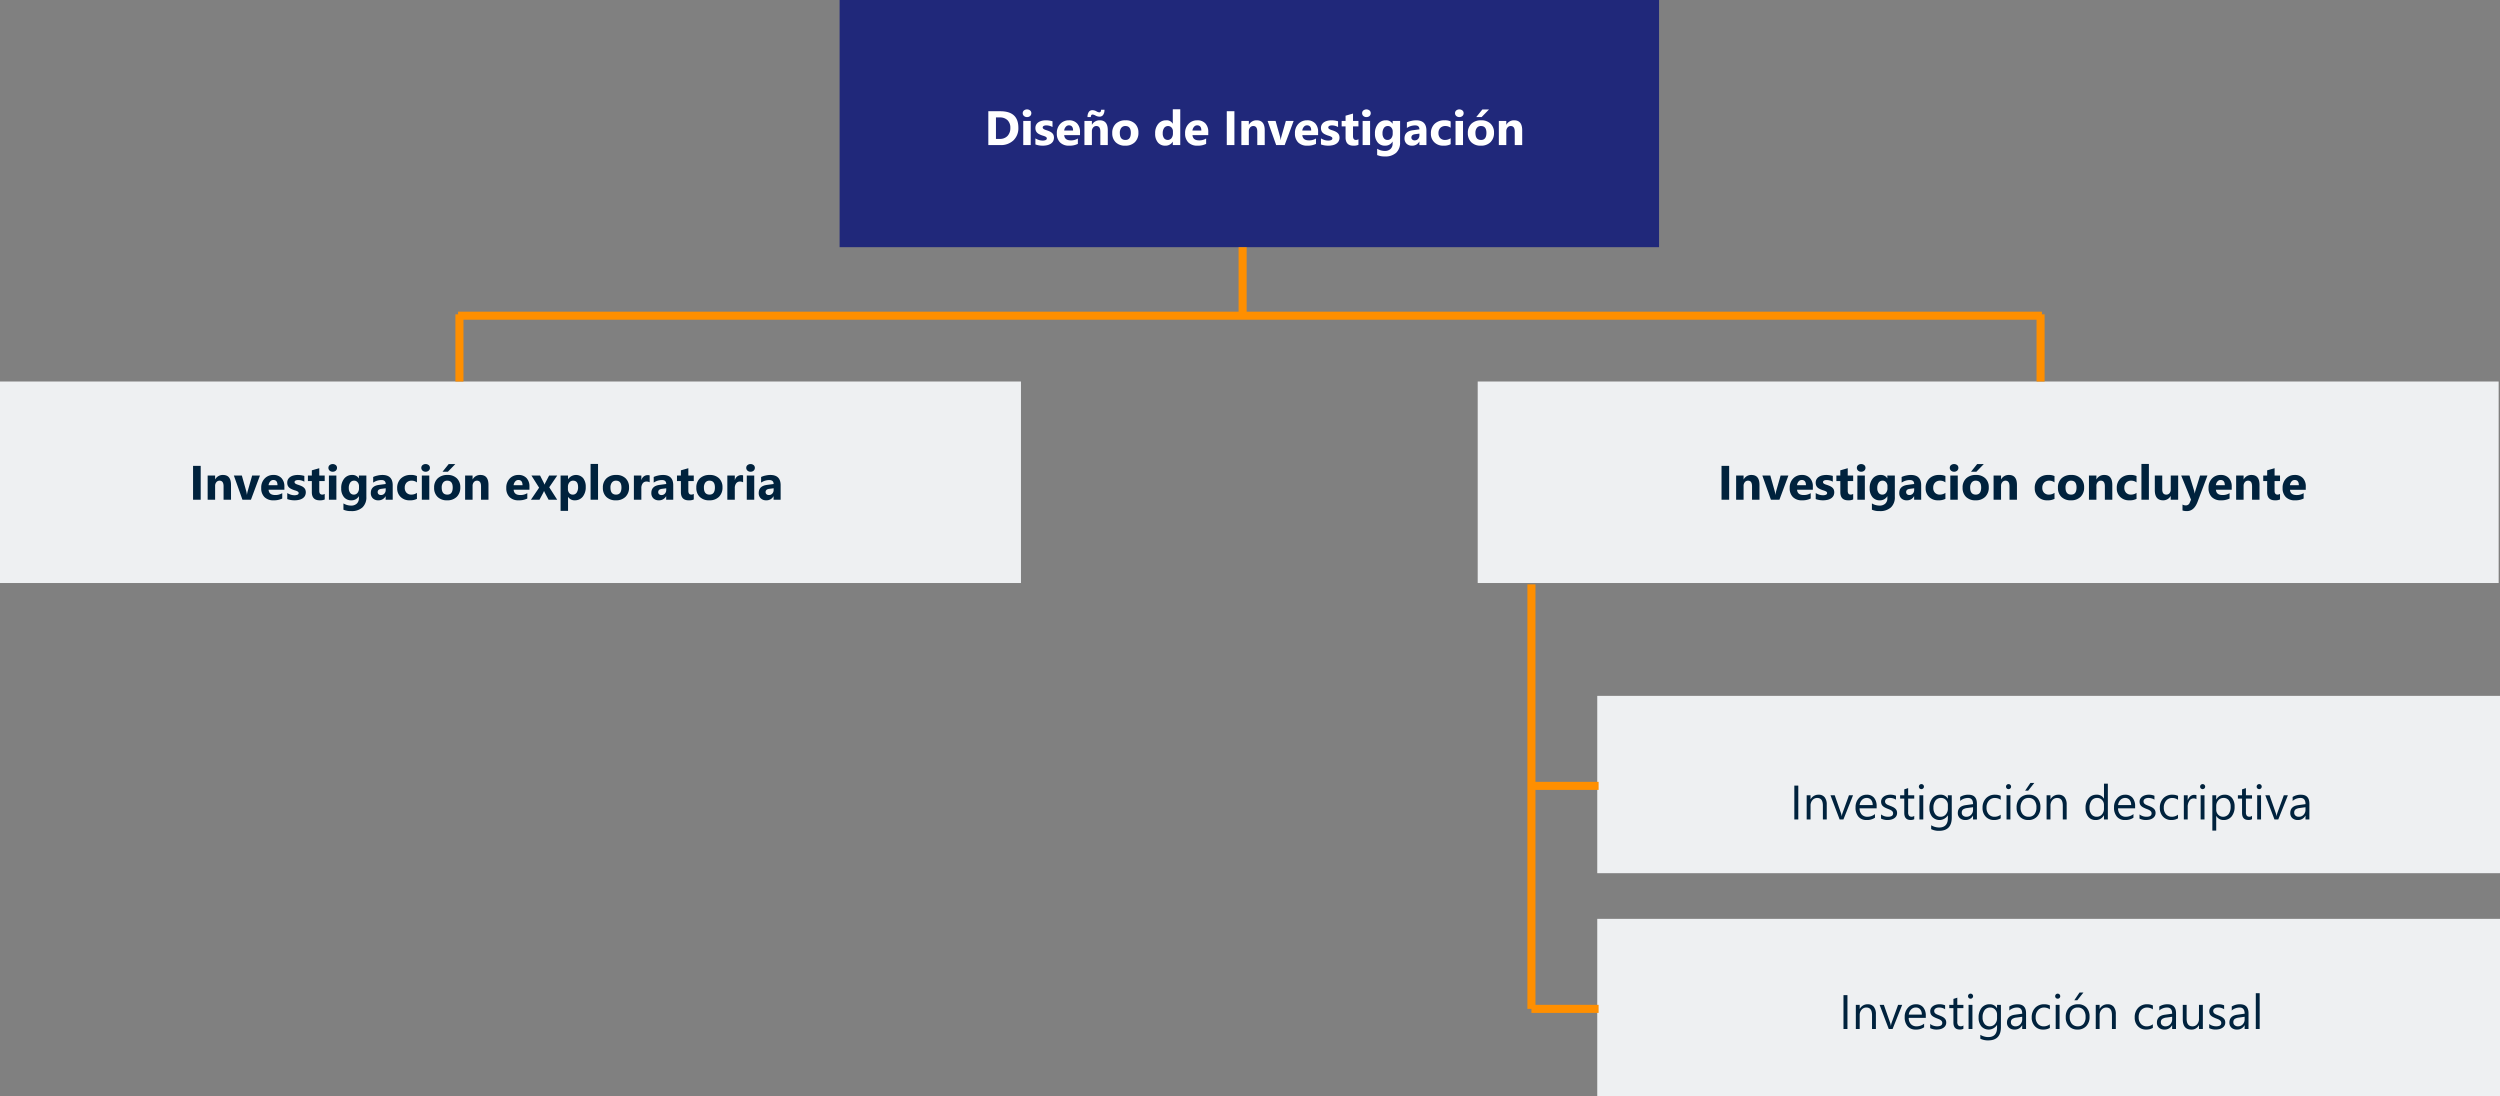 <svg xmlns="http://www.w3.org/2000/svg" width="930.5" height="408" viewBox="0 0 930.5 408">
  <rect x="0" y="0" width="930.5" height="408" fill="#808080" stroke="none"/>
  <g id="Grupo_20988" data-name="Grupo 20988" transform="translate(-262 -6251)">
    <g id="Grupo_12823" data-name="Grupo 12823" transform="translate(-35 -17)">
      <rect id="Rectángulo_3055" data-name="Rectángulo 3055" width="380" height="75" transform="translate(297 6410)" fill="#eef0f2"/>
    </g>
    <g id="Grupo_12822" data-name="Grupo 12822" transform="translate(41 14)">
      <rect id="Rectángulo_3043" data-name="Rectángulo 3043" width="305" height="92" transform="translate(533.5 6237)" fill="#20287a"/>
      <path id="Trazado_49017" data-name="Trazado 49017" d="M32.355,19V6.4H36.82q6.715,0,6.715,6.144a6.212,6.212,0,0,1-1.833,4.7A6.757,6.757,0,0,1,36.82,19ZM35.194,8.708V16.7H36.6a3.8,3.8,0,0,0,2.9-1.107,4.2,4.2,0,0,0,1.05-3.015A3.812,3.812,0,0,0,39.5,9.741a3.971,3.971,0,0,0-2.922-1.033ZM46.76,8.576a1.622,1.622,0,0,1-1.151-.417,1.345,1.345,0,0,1-.448-1.024,1.3,1.3,0,0,1,.448-1.02,1.88,1.88,0,0,1,2.307,0,1.3,1.3,0,0,1,.444,1.02,1.34,1.34,0,0,1-.444,1.037A1.65,1.65,0,0,1,46.76,8.576ZM48.131,19H45.354V10h2.777Zm1.749-.237v-2.25a5.913,5.913,0,0,0,1.367.615,4.531,4.531,0,0,0,1.288.2,2.762,2.762,0,0,0,1.165-.2.653.653,0,0,0,.426-.615.569.569,0,0,0-.193-.439,1.8,1.8,0,0,0-.5-.308,5.635,5.635,0,0,0-.664-.237q-.36-.105-.694-.237a6.653,6.653,0,0,1-.945-.435,2.731,2.731,0,0,1-.686-.541,2.125,2.125,0,0,1-.422-.712,2.841,2.841,0,0,1-.145-.958,2.466,2.466,0,0,1,.33-1.3,2.692,2.692,0,0,1,.879-.892,4.016,4.016,0,0,1,1.257-.51,6.553,6.553,0,0,1,1.472-.163,8.168,8.168,0,0,1,1.213.092,9.053,9.053,0,0,1,1.213.268v2.145a4.383,4.383,0,0,0-1.129-.461,4.764,4.764,0,0,0-1.182-.154,2.619,2.619,0,0,0-.514.048,1.693,1.693,0,0,0-.426.141.783.783,0,0,0-.29.237.546.546,0,0,0-.105.33.609.609,0,0,0,.158.422,1.374,1.374,0,0,0,.413.3,4.078,4.078,0,0,0,.567.229q.312.1.62.207a8.056,8.056,0,0,1,1,.422,3.2,3.2,0,0,1,.769.536,2.105,2.105,0,0,1,.492.721,2.884,2.884,0,0,1-.176,2.351,2.78,2.78,0,0,1-.923.923,4.185,4.185,0,0,1-1.327.519,7.357,7.357,0,0,1-1.56.163A8.042,8.042,0,0,1,49.88,18.763Zm16.594-3.472H60.6q.141,1.96,2.47,1.96a4.822,4.822,0,0,0,2.61-.7v2a6.858,6.858,0,0,1-3.243.668,4.565,4.565,0,0,1-3.384-1.208,4.566,4.566,0,0,1-1.2-3.371,4.816,4.816,0,0,1,1.3-3.551,4.334,4.334,0,0,1,3.2-1.31A3.933,3.933,0,0,1,65.4,10.949a4.5,4.5,0,0,1,1.077,3.173ZM63.9,13.586q0-1.934-1.564-1.934a1.494,1.494,0,0,0-1.156.554,2.513,2.513,0,0,0-.593,1.38ZM76.819,19H74.05V14q0-2.092-1.494-2.092a1.483,1.483,0,0,0-1.187.554,2.109,2.109,0,0,0-.466,1.406V19H68.126V10H70.9v1.424h.035A3.183,3.183,0,0,1,73.831,9.78q2.988,0,2.988,3.709ZM75.588,5.843a3.2,3.2,0,0,1-.488,1.9,1.558,1.558,0,0,1-1.332.672,3.144,3.144,0,0,1-1.477-.378,2.959,2.959,0,0,0-1.081-.413q-.7,0-.7.949H69.269a3.225,3.225,0,0,1,.483-1.9A1.568,1.568,0,0,1,71.106,6a3.008,3.008,0,0,1,1.477.431,2.476,2.476,0,0,0,1.055.387q.686,0,.686-.976ZM83.305,19.22a4.838,4.838,0,0,1-3.538-1.261,4.573,4.573,0,0,1-1.288-3.423,4.573,4.573,0,0,1,1.336-3.494A5.048,5.048,0,0,1,83.428,9.78a4.78,4.78,0,0,1,3.516,1.261,4.483,4.483,0,0,1,1.274,3.335A4.759,4.759,0,0,1,86.9,17.919,4.892,4.892,0,0,1,83.305,19.22Zm.07-7.312a1.852,1.852,0,0,0-1.529.677A2.984,2.984,0,0,0,81.3,14.5q0,2.593,2.092,2.593,2,0,2-2.663Q85.388,11.907,83.375,11.907ZM103.792,19h-2.777V17.761h-.035a3.114,3.114,0,0,1-2.786,1.459,3.412,3.412,0,0,1-2.716-1.191A4.93,4.93,0,0,1,94.45,14.7a5.366,5.366,0,0,1,1.134-3.577A3.7,3.7,0,0,1,98.554,9.78a2.527,2.527,0,0,1,2.426,1.248h.035V5.676h2.777Zm-2.725-4.377v-.677a2.13,2.13,0,0,0-.51-1.459,1.8,1.8,0,0,0-2.769.145,3.367,3.367,0,0,0-.519,1.991,2.914,2.914,0,0,0,.5,1.828,1.779,1.779,0,0,0,2.764-.035A2.821,2.821,0,0,0,101.068,14.623Zm13.148.668h-5.871q.141,1.96,2.47,1.96a4.822,4.822,0,0,0,2.61-.7v2a6.858,6.858,0,0,1-3.243.668,4.565,4.565,0,0,1-3.384-1.208,4.566,4.566,0,0,1-1.2-3.371,4.816,4.816,0,0,1,1.3-3.551,4.334,4.334,0,0,1,3.2-1.31,3.933,3.933,0,0,1,3.045,1.169,4.5,4.5,0,0,1,1.077,3.173Zm-2.575-1.705q0-1.934-1.564-1.934a1.494,1.494,0,0,0-1.156.554,2.513,2.513,0,0,0-.593,1.38ZM123.946,19h-2.839V6.4h2.839Zm11.285,0h-2.769V14q0-2.092-1.494-2.092a1.483,1.483,0,0,0-1.187.554,2.109,2.109,0,0,0-.466,1.406V19h-2.777V10h2.777v1.424h.035a3.183,3.183,0,0,1,2.892-1.644q2.988,0,2.988,3.709ZM146,10l-3.349,9h-3.164l-3.19-9h2.971l1.564,5.546a8.1,8.1,0,0,1,.308,1.6h.035A9.078,9.078,0,0,1,141.5,15.6l1.6-5.6Zm9.1,5.291h-5.871q.141,1.96,2.47,1.96a4.822,4.822,0,0,0,2.61-.7v2a6.858,6.858,0,0,1-3.243.668,4.565,4.565,0,0,1-3.384-1.208,4.566,4.566,0,0,1-1.2-3.371,4.816,4.816,0,0,1,1.3-3.551,4.334,4.334,0,0,1,3.2-1.31,3.933,3.933,0,0,1,3.045,1.169,4.5,4.5,0,0,1,1.077,3.173Zm-2.575-1.705q0-1.934-1.564-1.934a1.494,1.494,0,0,0-1.156.554,2.513,2.513,0,0,0-.593,1.38Zm3.639,5.177v-2.25a5.913,5.913,0,0,0,1.367.615,4.531,4.531,0,0,0,1.288.2,2.762,2.762,0,0,0,1.165-.2.653.653,0,0,0,.426-.615.569.569,0,0,0-.193-.439,1.8,1.8,0,0,0-.5-.308,5.635,5.635,0,0,0-.664-.237q-.36-.105-.694-.237a6.653,6.653,0,0,1-.945-.435,2.731,2.731,0,0,1-.686-.541,2.125,2.125,0,0,1-.422-.712,2.841,2.841,0,0,1-.145-.958,2.466,2.466,0,0,1,.33-1.3,2.692,2.692,0,0,1,.879-.892,4.016,4.016,0,0,1,1.257-.51A6.553,6.553,0,0,1,160.1,9.78a8.168,8.168,0,0,1,1.213.092,9.053,9.053,0,0,1,1.213.268v2.145a4.383,4.383,0,0,0-1.129-.461,4.764,4.764,0,0,0-1.182-.154,2.619,2.619,0,0,0-.514.048,1.693,1.693,0,0,0-.426.141.783.783,0,0,0-.29.237.546.546,0,0,0-.105.33.609.609,0,0,0,.158.422,1.374,1.374,0,0,0,.413.3,4.078,4.078,0,0,0,.567.229q.312.1.62.207a8.056,8.056,0,0,1,1,.422,3.2,3.2,0,0,1,.769.536,2.105,2.105,0,0,1,.492.721,2.884,2.884,0,0,1-.176,2.351,2.78,2.78,0,0,1-.923.923,4.185,4.185,0,0,1-1.327.519,7.357,7.357,0,0,1-1.56.163A8.042,8.042,0,0,1,156.158,18.763Zm13.948.132a4.105,4.105,0,0,1-1.854.325q-2.936,0-2.936-3.05V12.048h-1.459V10h1.459V8.058l2.769-.791V10h2.021v2.048h-2.021v3.639q0,1.406,1.116,1.406a1.882,1.882,0,0,0,.905-.255Zm2.971-10.318a1.622,1.622,0,0,1-1.151-.417,1.345,1.345,0,0,1-.448-1.024,1.3,1.3,0,0,1,.448-1.02,1.88,1.88,0,0,1,2.307,0,1.3,1.3,0,0,1,.444,1.02,1.34,1.34,0,0,1-.444,1.037A1.65,1.65,0,0,1,173.077,8.576ZM174.448,19H171.67V10h2.777Zm11.162-1.028a5.092,5.092,0,0,1-1.45,3.88,5.877,5.877,0,0,1-4.2,1.375,6.659,6.659,0,0,1-2.883-.519V20.371a5.521,5.521,0,0,0,2.8.809,3.02,3.02,0,0,0,2.18-.743,2.665,2.665,0,0,0,.773-2.017v-.712H182.8a3.1,3.1,0,0,1-2.8,1.512,3.372,3.372,0,0,1-2.733-1.213,4.919,4.919,0,0,1-1.011-3.252,5.478,5.478,0,0,1,1.125-3.63,3.673,3.673,0,0,1,2.962-1.345,2.733,2.733,0,0,1,2.461,1.266h.035V10h2.777Zm-2.742-3.3v-.712a2.188,2.188,0,0,0-.505-1.455,1.635,1.635,0,0,0-1.314-.6,1.7,1.7,0,0,0-1.45.721,3.389,3.389,0,0,0-.527,2.03,2.86,2.86,0,0,0,.5,1.78,1.633,1.633,0,0,0,1.371.655,1.7,1.7,0,0,0,1.393-.664A2.721,2.721,0,0,0,182.868,14.676ZM195.418,19h-2.628V17.708h-.035a2.933,2.933,0,0,1-2.681,1.512,2.8,2.8,0,0,1-2.061-.743,2.661,2.661,0,0,1-.751-1.982q0-2.619,3.1-3.023l2.443-.325q0-1.477-1.6-1.477a5.46,5.46,0,0,0-3.059.958V10.536a6.881,6.881,0,0,1,1.586-.527,8.339,8.339,0,0,1,1.833-.229q3.85,0,3.85,3.841Zm-2.61-3.656v-.606l-1.635.211q-1.354.176-1.354,1.222a1.01,1.01,0,0,0,.33.778,1.266,1.266,0,0,0,.892.3,1.644,1.644,0,0,0,1.274-.541A1.952,1.952,0,0,0,192.808,15.344Zm11.628,3.331a5.492,5.492,0,0,1-2.716.545,4.593,4.593,0,0,1-3.357-1.257,4.341,4.341,0,0,1-1.283-3.243,4.782,4.782,0,0,1,1.375-3.617,5.083,5.083,0,0,1,3.678-1.323,4.72,4.72,0,0,1,2.3.422v2.355a3.166,3.166,0,0,0-1.942-.65,2.559,2.559,0,0,0-1.894.7,2.607,2.607,0,0,0-.7,1.929,2.565,2.565,0,0,0,.668,1.876,2.455,2.455,0,0,0,1.837.681,3.666,3.666,0,0,0,2.03-.65Zm3.226-10.1a1.622,1.622,0,0,1-1.151-.417,1.345,1.345,0,0,1-.448-1.024,1.3,1.3,0,0,1,.448-1.02,1.88,1.88,0,0,1,2.307,0,1.3,1.3,0,0,1,.444,1.02,1.34,1.34,0,0,1-.444,1.037A1.65,1.65,0,0,1,207.662,8.576ZM209.033,19h-2.777V10h2.777Zm6.627.22a4.838,4.838,0,0,1-3.538-1.261,4.573,4.573,0,0,1-1.288-3.423,4.573,4.573,0,0,1,1.336-3.494,5.048,5.048,0,0,1,3.612-1.261,4.78,4.78,0,0,1,3.516,1.261,4.483,4.483,0,0,1,1.274,3.335,4.759,4.759,0,0,1-1.314,3.542A4.892,4.892,0,0,1,215.66,19.22Zm.07-7.312a1.852,1.852,0,0,0-1.529.677,2.984,2.984,0,0,0-.545,1.916q0,2.593,2.092,2.593,2,0,2-2.663Q217.743,11.907,215.73,11.907Zm2.979-6.17-2.751,2.839h-2l2.285-2.839ZM231.058,19H228.29V14q0-2.092-1.494-2.092a1.483,1.483,0,0,0-1.187.554,2.109,2.109,0,0,0-.466,1.406V19h-2.777V10h2.777v1.424h.035A3.183,3.183,0,0,1,228.07,9.78q2.988,0,2.988,3.709Z" transform="translate(556.5 6272)" fill="#fff"/>
    </g>
    <line id="Línea_169" data-name="Línea 169" x2="25" transform="translate(724.5 6343) rotate(90)" fill="none" stroke="#ff8f00" stroke-width="3"/>
    <g id="Grupo_20989" data-name="Grupo 20989" transform="translate(515 -17)">
      <rect id="Rectángulo_3055-2" data-name="Rectángulo 3055" width="380" height="75" transform="translate(297 6410)" fill="#eef0f2"/>
    </g>
    <rect id="Rectángulo_3052" data-name="Rectángulo 3052" width="336" height="66" transform="translate(856.5 6510)" fill="#eef0f2"/>
    <rect id="Rectángulo_3051" data-name="Rectángulo 3051" width="336" height="66" transform="translate(856.5 6593)" fill="#eef0f2"/>
    <path id="Trazado_49014" data-name="Trazado 49014" d="M73.593,19H70.754V6.4h2.839Zm11.285,0H82.109V14q0-2.092-1.494-2.092a1.483,1.483,0,0,0-1.187.554,2.109,2.109,0,0,0-.466,1.406V19H76.186V10h2.777v1.424H79A3.183,3.183,0,0,1,81.89,9.78q2.988,0,2.988,3.709Zm10.767-9L92.3,19H89.132l-3.19-9h2.971l1.564,5.546a8.1,8.1,0,0,1,.308,1.6h.035a9.078,9.078,0,0,1,.325-1.547l1.6-5.6Zm9.1,5.291H98.87q.141,1.96,2.47,1.96a4.822,4.822,0,0,0,2.61-.7v2a6.858,6.858,0,0,1-3.243.668,4.565,4.565,0,0,1-3.384-1.208,4.566,4.566,0,0,1-1.2-3.371,4.816,4.816,0,0,1,1.3-3.551,4.334,4.334,0,0,1,3.2-1.31,3.933,3.933,0,0,1,3.045,1.169,4.5,4.5,0,0,1,1.077,3.173Zm-2.575-1.705q0-1.934-1.564-1.934a1.494,1.494,0,0,0-1.156.554,2.513,2.513,0,0,0-.593,1.38Zm3.639,5.177v-2.25a5.913,5.913,0,0,0,1.367.615,4.531,4.531,0,0,0,1.288.2,2.762,2.762,0,0,0,1.165-.2.653.653,0,0,0,.426-.615.569.569,0,0,0-.193-.439,1.8,1.8,0,0,0-.5-.308,5.635,5.635,0,0,0-.664-.237q-.36-.105-.694-.237a6.653,6.653,0,0,1-.945-.435,2.731,2.731,0,0,1-.686-.541,2.125,2.125,0,0,1-.422-.712,2.841,2.841,0,0,1-.145-.958,2.466,2.466,0,0,1,.33-1.3,2.692,2.692,0,0,1,.879-.892,4.016,4.016,0,0,1,1.257-.51,6.553,6.553,0,0,1,1.472-.163,8.168,8.168,0,0,1,1.213.092,9.053,9.053,0,0,1,1.213.268v2.145a4.383,4.383,0,0,0-1.129-.461,4.764,4.764,0,0,0-1.182-.154,2.619,2.619,0,0,0-.514.048,1.693,1.693,0,0,0-.426.141.783.783,0,0,0-.29.237.546.546,0,0,0-.105.33.609.609,0,0,0,.158.422,1.374,1.374,0,0,0,.413.3,4.078,4.078,0,0,0,.567.229q.312.1.62.207a8.056,8.056,0,0,1,1,.422,3.2,3.2,0,0,1,.769.536,2.105,2.105,0,0,1,.492.721,2.884,2.884,0,0,1-.176,2.351,2.78,2.78,0,0,1-.923.923,4.185,4.185,0,0,1-1.327.519,7.357,7.357,0,0,1-1.56.163A8.042,8.042,0,0,1,105.8,18.763Zm13.948.132a4.105,4.105,0,0,1-1.854.325q-2.936,0-2.936-3.05V12.048H113.5V10h1.459V8.058l2.769-.791V10h2.021v2.048h-2.021v3.639q0,1.406,1.116,1.406a1.882,1.882,0,0,0,.905-.255Zm2.971-10.318a1.622,1.622,0,0,1-1.151-.417,1.345,1.345,0,0,1-.448-1.024,1.3,1.3,0,0,1,.448-1.02,1.88,1.88,0,0,1,2.307,0,1.3,1.3,0,0,1,.444,1.02,1.34,1.34,0,0,1-.444,1.037A1.65,1.65,0,0,1,122.724,8.576ZM124.095,19h-2.777V10h2.777Zm11.162-1.028a5.092,5.092,0,0,1-1.45,3.88,5.877,5.877,0,0,1-4.2,1.375,6.659,6.659,0,0,1-2.883-.519V20.371a5.521,5.521,0,0,0,2.8.809,3.02,3.02,0,0,0,2.18-.743,2.665,2.665,0,0,0,.773-2.017v-.712h-.035a3.1,3.1,0,0,1-2.8,1.512,3.372,3.372,0,0,1-2.733-1.213,4.919,4.919,0,0,1-1.011-3.252,5.478,5.478,0,0,1,1.125-3.63,3.673,3.673,0,0,1,2.962-1.345,2.733,2.733,0,0,1,2.461,1.266h.035V10h2.777Zm-2.742-3.3v-.712a2.188,2.188,0,0,0-.505-1.455,1.635,1.635,0,0,0-1.314-.6,1.7,1.7,0,0,0-1.45.721,3.389,3.389,0,0,0-.527,2.03,2.86,2.86,0,0,0,.5,1.78,1.633,1.633,0,0,0,1.371.655,1.7,1.7,0,0,0,1.393-.664A2.721,2.721,0,0,0,132.515,14.676ZM145.065,19h-2.628V17.708H142.4a2.933,2.933,0,0,1-2.681,1.512,2.8,2.8,0,0,1-2.061-.743,2.661,2.661,0,0,1-.751-1.982q0-2.619,3.1-3.023l2.443-.325q0-1.477-1.6-1.477a5.46,5.46,0,0,0-3.059.958V10.536a6.881,6.881,0,0,1,1.586-.527,8.339,8.339,0,0,1,1.833-.229q3.85,0,3.85,3.841Zm-2.61-3.656v-.606l-1.635.211q-1.354.176-1.354,1.222a1.01,1.01,0,0,0,.33.778,1.266,1.266,0,0,0,.892.3,1.644,1.644,0,0,0,1.274-.541A1.952,1.952,0,0,0,142.455,15.344Zm11.628,3.331a5.492,5.492,0,0,1-2.716.545,4.593,4.593,0,0,1-3.357-1.257,4.341,4.341,0,0,1-1.283-3.243A4.782,4.782,0,0,1,148.1,11.1,5.083,5.083,0,0,1,151.78,9.78a4.72,4.72,0,0,1,2.3.422v2.355a3.166,3.166,0,0,0-1.942-.65,2.559,2.559,0,0,0-1.894.7,2.607,2.607,0,0,0-.7,1.929,2.565,2.565,0,0,0,.668,1.876,2.455,2.455,0,0,0,1.837.681,3.666,3.666,0,0,0,2.03-.65Zm3.226-10.1a1.622,1.622,0,0,1-1.151-.417,1.345,1.345,0,0,1-.448-1.024,1.3,1.3,0,0,1,.448-1.02,1.88,1.88,0,0,1,2.307,0,1.3,1.3,0,0,1,.444,1.02,1.34,1.34,0,0,1-.444,1.037A1.65,1.65,0,0,1,157.309,8.576ZM158.68,19H155.9V10h2.777Zm6.627.22a4.838,4.838,0,0,1-3.538-1.261,4.573,4.573,0,0,1-1.288-3.423,4.573,4.573,0,0,1,1.336-3.494A5.048,5.048,0,0,1,165.43,9.78a4.78,4.78,0,0,1,3.516,1.261,4.483,4.483,0,0,1,1.274,3.335,4.759,4.759,0,0,1-1.314,3.542A4.892,4.892,0,0,1,165.307,19.22Zm.07-7.312a1.852,1.852,0,0,0-1.529.677A2.984,2.984,0,0,0,163.3,14.5q0,2.593,2.092,2.593,2,0,2-2.663Q167.39,11.907,165.377,11.907Zm2.979-6.17-2.751,2.839h-2l2.285-2.839ZM180.705,19h-2.769V14q0-2.092-1.494-2.092a1.483,1.483,0,0,0-1.187.554,2.109,2.109,0,0,0-.466,1.406V19h-2.777V10h2.777v1.424h.035a3.183,3.183,0,0,1,2.892-1.644q2.988,0,2.988,3.709Zm13.983-.325a5.492,5.492,0,0,1-2.716.545,4.593,4.593,0,0,1-3.357-1.257,4.341,4.341,0,0,1-1.283-3.243,4.782,4.782,0,0,1,1.375-3.617,5.083,5.083,0,0,1,3.678-1.323,4.72,4.72,0,0,1,2.3.422v2.355a3.166,3.166,0,0,0-1.942-.65,2.559,2.559,0,0,0-1.894.7,2.607,2.607,0,0,0-.7,1.929,2.565,2.565,0,0,0,.668,1.876,2.455,2.455,0,0,0,1.837.681,3.666,3.666,0,0,0,2.03-.65Zm6.108.545a4.838,4.838,0,0,1-3.538-1.261,4.573,4.573,0,0,1-1.288-3.423,4.573,4.573,0,0,1,1.336-3.494A5.048,5.048,0,0,1,200.92,9.78a4.78,4.78,0,0,1,3.516,1.261,4.483,4.483,0,0,1,1.274,3.335,4.759,4.759,0,0,1-1.314,3.542A4.892,4.892,0,0,1,200.8,19.22Zm.07-7.312a1.852,1.852,0,0,0-1.529.677,2.984,2.984,0,0,0-.545,1.916q0,2.593,2.092,2.593,2,0,2-2.663Q202.88,11.907,200.867,11.907ZM216.2,19h-2.769V14q0-2.092-1.494-2.092a1.483,1.483,0,0,0-1.187.554,2.109,2.109,0,0,0-.466,1.406V19h-2.777V10h2.777v1.424h.035a3.183,3.183,0,0,1,2.892-1.644q2.988,0,2.988,3.709Zm9.018-.325a5.492,5.492,0,0,1-2.716.545,4.593,4.593,0,0,1-3.357-1.257,4.341,4.341,0,0,1-1.283-3.243,4.782,4.782,0,0,1,1.375-3.617,5.083,5.083,0,0,1,3.678-1.323,4.72,4.72,0,0,1,2.3.422v2.355a3.166,3.166,0,0,0-1.942-.65,2.559,2.559,0,0,0-1.894.7,2.607,2.607,0,0,0-.7,1.929,2.565,2.565,0,0,0,.668,1.876,2.455,2.455,0,0,0,1.837.681,3.666,3.666,0,0,0,2.03-.65Zm4.6.325h-2.777V5.676h2.777Zm10.89,0h-2.769V17.629H237.9a3.141,3.141,0,0,1-2.751,1.591q-3.129,0-3.129-3.788V10h2.769v5.186q0,1.907,1.512,1.907a1.5,1.5,0,0,0,1.2-.523,2.109,2.109,0,0,0,.448-1.419V10h2.769Zm10.907-9-3.656,9.721q-1.318,3.507-3.973,3.507A5.09,5.09,0,0,1,242.325,23V20.784a2.336,2.336,0,0,0,1.2.325,1.5,1.5,0,0,0,1.494-1.011l.475-1.116L241.842,10h3.076l1.679,5.476a7.115,7.115,0,0,1,.246,1.2h.035a8.4,8.4,0,0,1,.29-1.187l1.7-5.493Zm9.026,5.291h-5.871q.141,1.96,2.47,1.96a4.822,4.822,0,0,0,2.61-.7v2a6.858,6.858,0,0,1-3.243.668,4.565,4.565,0,0,1-3.384-1.208,4.566,4.566,0,0,1-1.2-3.371,4.816,4.816,0,0,1,1.3-3.551,4.334,4.334,0,0,1,3.2-1.31,3.933,3.933,0,0,1,3.045,1.169,4.5,4.5,0,0,1,1.077,3.173Zm-2.575-1.705q0-1.934-1.564-1.934a1.494,1.494,0,0,0-1.156.554,2.513,2.513,0,0,0-.593,1.38ZM270.986,19h-2.769V14q0-2.092-1.494-2.092a1.483,1.483,0,0,0-1.187.554,2.109,2.109,0,0,0-.466,1.406V19h-2.777V10h2.777v1.424h.035A3.183,3.183,0,0,1,268,9.78q2.988,0,2.988,3.709Zm7.638-.105a4.105,4.105,0,0,1-1.854.325q-2.936,0-2.936-3.05V12.048h-1.459V10h1.459V8.058l2.769-.791V10h2.021v2.048H276.6v3.639q0,1.406,1.116,1.406a1.882,1.882,0,0,0,.905-.255Zm9.58-3.6h-5.871q.141,1.96,2.47,1.96a4.822,4.822,0,0,0,2.61-.7v2a6.858,6.858,0,0,1-3.243.668,4.565,4.565,0,0,1-3.384-1.208,4.566,4.566,0,0,1-1.2-3.371,4.816,4.816,0,0,1,1.3-3.551,4.334,4.334,0,0,1,3.2-1.31,3.933,3.933,0,0,1,3.045,1.169,4.5,4.5,0,0,1,1.077,3.173Zm-2.575-1.705q0-1.934-1.564-1.934a1.494,1.494,0,0,0-1.156.554,2.513,2.513,0,0,0-.593,1.38Z" transform="translate(832 6418)" fill="#00223d"/>
    <path id="Trazado_49013" data-name="Trazado 49013" d="M72.7,19H69.857V6.4H72.7Zm11.285,0H81.213V14q0-2.092-1.494-2.092a1.483,1.483,0,0,0-1.187.554,2.109,2.109,0,0,0-.466,1.406V19H75.289V10h2.777v1.424H78.1A3.183,3.183,0,0,1,80.993,9.78q2.988,0,2.988,3.709Zm10.767-9L91.4,19H88.235l-3.19-9h2.971l1.564,5.546a8.1,8.1,0,0,1,.308,1.6h.035a9.078,9.078,0,0,1,.325-1.547l1.6-5.6Zm9.1,5.291H97.974q.141,1.96,2.47,1.96a4.822,4.822,0,0,0,2.61-.7v2a6.858,6.858,0,0,1-3.243.668,4.565,4.565,0,0,1-3.384-1.208,4.566,4.566,0,0,1-1.2-3.371,4.816,4.816,0,0,1,1.3-3.551,4.334,4.334,0,0,1,3.2-1.31,3.933,3.933,0,0,1,3.045,1.169,4.5,4.5,0,0,1,1.077,3.173Zm-2.575-1.705q0-1.934-1.564-1.934a1.494,1.494,0,0,0-1.156.554,2.513,2.513,0,0,0-.593,1.38Zm3.639,5.177v-2.25a5.913,5.913,0,0,0,1.367.615,4.531,4.531,0,0,0,1.288.2,2.762,2.762,0,0,0,1.165-.2.653.653,0,0,0,.426-.615.569.569,0,0,0-.193-.439,1.8,1.8,0,0,0-.5-.308,5.635,5.635,0,0,0-.664-.237q-.36-.105-.694-.237a6.653,6.653,0,0,1-.945-.435,2.731,2.731,0,0,1-.686-.541,2.125,2.125,0,0,1-.422-.712,2.841,2.841,0,0,1-.145-.958,2.466,2.466,0,0,1,.33-1.3,2.692,2.692,0,0,1,.879-.892,4.016,4.016,0,0,1,1.257-.51,6.553,6.553,0,0,1,1.472-.163,8.168,8.168,0,0,1,1.213.092,9.053,9.053,0,0,1,1.213.268v2.145a4.383,4.383,0,0,0-1.129-.461,4.764,4.764,0,0,0-1.182-.154,2.619,2.619,0,0,0-.514.048,1.693,1.693,0,0,0-.426.141.783.783,0,0,0-.29.237.546.546,0,0,0-.105.33.609.609,0,0,0,.158.422,1.374,1.374,0,0,0,.413.3,4.078,4.078,0,0,0,.567.229q.312.1.62.207a8.056,8.056,0,0,1,1,.422,3.2,3.2,0,0,1,.769.536,2.105,2.105,0,0,1,.492.721,2.884,2.884,0,0,1-.176,2.351,2.78,2.78,0,0,1-.923.923,4.185,4.185,0,0,1-1.327.519,7.357,7.357,0,0,1-1.56.163A8.042,8.042,0,0,1,104.908,18.763Zm13.948.132A4.105,4.105,0,0,1,117,19.22q-2.936,0-2.936-3.05V12.048h-1.459V10h1.459V8.058l2.769-.791V10h2.021v2.048h-2.021v3.639q0,1.406,1.116,1.406a1.882,1.882,0,0,0,.905-.255Zm2.971-10.318a1.622,1.622,0,0,1-1.151-.417,1.345,1.345,0,0,1-.448-1.024,1.3,1.3,0,0,1,.448-1.02,1.88,1.88,0,0,1,2.307,0,1.3,1.3,0,0,1,.444,1.02,1.34,1.34,0,0,1-.444,1.037A1.65,1.65,0,0,1,121.827,8.576ZM123.2,19h-2.777V10H123.2Zm11.162-1.028a5.092,5.092,0,0,1-1.45,3.88,5.877,5.877,0,0,1-4.2,1.375,6.659,6.659,0,0,1-2.883-.519V20.371a5.521,5.521,0,0,0,2.8.809,3.02,3.02,0,0,0,2.18-.743,2.665,2.665,0,0,0,.773-2.017v-.712h-.035a3.1,3.1,0,0,1-2.8,1.512,3.372,3.372,0,0,1-2.733-1.213A4.919,4.919,0,0,1,125,14.755a5.478,5.478,0,0,1,1.125-3.63,3.673,3.673,0,0,1,2.962-1.345,2.733,2.733,0,0,1,2.461,1.266h.035V10h2.777Zm-2.742-3.3v-.712a2.188,2.188,0,0,0-.505-1.455,1.635,1.635,0,0,0-1.314-.6,1.7,1.7,0,0,0-1.45.721,3.389,3.389,0,0,0-.527,2.03,2.86,2.86,0,0,0,.5,1.78,1.633,1.633,0,0,0,1.371.655,1.7,1.7,0,0,0,1.393-.664A2.721,2.721,0,0,0,131.618,14.676ZM144.169,19h-2.628V17.708h-.035a2.933,2.933,0,0,1-2.681,1.512,2.8,2.8,0,0,1-2.061-.743,2.661,2.661,0,0,1-.751-1.982q0-2.619,3.1-3.023l2.443-.325q0-1.477-1.6-1.477a5.46,5.46,0,0,0-3.059.958V10.536a6.881,6.881,0,0,1,1.586-.527,8.339,8.339,0,0,1,1.833-.229q3.85,0,3.85,3.841Zm-2.61-3.656v-.606l-1.635.211q-1.354.176-1.354,1.222a1.01,1.01,0,0,0,.33.778,1.266,1.266,0,0,0,.892.3,1.644,1.644,0,0,0,1.274-.541A1.952,1.952,0,0,0,141.559,15.344Zm11.628,3.331a5.492,5.492,0,0,1-2.716.545,4.593,4.593,0,0,1-3.357-1.257,4.341,4.341,0,0,1-1.283-3.243,4.782,4.782,0,0,1,1.375-3.617,5.083,5.083,0,0,1,3.678-1.323,4.72,4.72,0,0,1,2.3.422v2.355a3.166,3.166,0,0,0-1.942-.65,2.559,2.559,0,0,0-1.894.7,2.607,2.607,0,0,0-.7,1.929,2.565,2.565,0,0,0,.668,1.876,2.455,2.455,0,0,0,1.837.681,3.666,3.666,0,0,0,2.03-.65Zm3.226-10.1a1.622,1.622,0,0,1-1.151-.417,1.345,1.345,0,0,1-.448-1.024,1.3,1.3,0,0,1,.448-1.02,1.88,1.88,0,0,1,2.307,0,1.3,1.3,0,0,1,.444,1.02,1.34,1.34,0,0,1-.444,1.037A1.65,1.65,0,0,1,156.412,8.576ZM157.783,19h-2.777V10h2.777Zm6.627.22a4.838,4.838,0,0,1-3.538-1.261,4.573,4.573,0,0,1-1.288-3.423,4.573,4.573,0,0,1,1.336-3.494,5.048,5.048,0,0,1,3.612-1.261,4.78,4.78,0,0,1,3.516,1.261,4.483,4.483,0,0,1,1.274,3.335,4.759,4.759,0,0,1-1.314,3.542A4.892,4.892,0,0,1,164.41,19.22Zm.07-7.312a1.852,1.852,0,0,0-1.529.677,2.984,2.984,0,0,0-.545,1.916q0,2.593,2.092,2.593,2,0,2-2.663Q166.493,11.907,164.48,11.907Zm2.979-6.17-2.751,2.839h-2l2.285-2.839ZM179.809,19H177.04V14q0-2.092-1.494-2.092a1.483,1.483,0,0,0-1.187.554,2.109,2.109,0,0,0-.466,1.406V19h-2.777V10h2.777v1.424h.035A3.183,3.183,0,0,1,176.82,9.78q2.988,0,2.988,3.709Zm15.249-3.709h-5.871q.141,1.96,2.47,1.96a4.822,4.822,0,0,0,2.61-.7v2a6.858,6.858,0,0,1-3.243.668,4.565,4.565,0,0,1-3.384-1.208,4.566,4.566,0,0,1-1.2-3.371,4.816,4.816,0,0,1,1.3-3.551,4.334,4.334,0,0,1,3.2-1.31,3.933,3.933,0,0,1,3.045,1.169,4.5,4.5,0,0,1,1.077,3.173Zm-2.575-1.705q0-1.934-1.564-1.934a1.494,1.494,0,0,0-1.156.554,2.513,2.513,0,0,0-.593,1.38ZM205.4,10l-2.971,4.359L205.385,19h-3.2l-1.3-2.426q-.158-.29-.378-.817h-.035a5.707,5.707,0,0,1-.36.791L198.8,19h-3.19l3.041-4.482L195.8,10h3.217l1.283,2.522a5.532,5.532,0,0,1,.36.844h.035a5.946,5.946,0,0,1,.378-.861l1.31-2.5Zm4.061,7.954h-.035V23.14H206.65V10h2.777v1.354h.035a3.534,3.534,0,0,1,5.594-.374,5.108,5.108,0,0,1,.954,3.265,5.537,5.537,0,0,1-1.112,3.612,3.625,3.625,0,0,1-2.958,1.362A2.8,2.8,0,0,1,209.463,17.954Zm-.079-3.691v.721a2.291,2.291,0,0,0,.492,1.521,1.6,1.6,0,0,0,1.292.589,1.7,1.7,0,0,0,1.472-.734,3.543,3.543,0,0,0,.523-2.079q0-2.373-1.846-2.373a1.733,1.733,0,0,0-1.393.646A2.576,2.576,0,0,0,209.384,14.263ZM220.59,19h-2.777V5.676h2.777Zm6.627.22a4.838,4.838,0,0,1-3.538-1.261,4.573,4.573,0,0,1-1.288-3.423,4.573,4.573,0,0,1,1.336-3.494A5.048,5.048,0,0,1,227.34,9.78a4.78,4.78,0,0,1,3.516,1.261,4.483,4.483,0,0,1,1.274,3.335,4.759,4.759,0,0,1-1.314,3.542A4.892,4.892,0,0,1,227.217,19.22Zm.07-7.312a1.852,1.852,0,0,0-1.529.677,2.984,2.984,0,0,0-.545,1.916q0,2.593,2.092,2.593,2,0,2-2.663Q229.3,11.907,227.287,11.907Zm12.516.6a2.409,2.409,0,0,0-1.169-.272,1.684,1.684,0,0,0-1.415.664,2.9,2.9,0,0,0-.51,1.806V19h-2.777V10h2.777v1.67h.035a2.4,2.4,0,0,1,2.373-1.828,1.788,1.788,0,0,1,.686.105Zm8.78,6.5h-2.628V17.708h-.035a2.933,2.933,0,0,1-2.681,1.512,2.8,2.8,0,0,1-2.061-.743,2.661,2.661,0,0,1-.751-1.982q0-2.619,3.1-3.023l2.443-.325q0-1.477-1.6-1.477a5.46,5.46,0,0,0-3.059.958V10.536a6.881,6.881,0,0,1,1.586-.527,8.339,8.339,0,0,1,1.833-.229q3.85,0,3.85,3.841Zm-2.61-3.656v-.606l-1.635.211q-1.354.176-1.354,1.222a1.01,1.01,0,0,0,.33.778,1.266,1.266,0,0,0,.892.3,1.644,1.644,0,0,0,1.274-.541A1.952,1.952,0,0,0,245.973,15.344Zm10.248,3.551a4.105,4.105,0,0,1-1.854.325q-2.936,0-2.936-3.05V12.048h-1.459V10h1.459V8.058l2.769-.791V10h2.021v2.048H254.2v3.639q0,1.406,1.116,1.406a1.882,1.882,0,0,0,.905-.255ZM262,19.22a4.838,4.838,0,0,1-3.538-1.261,4.573,4.573,0,0,1-1.288-3.423,4.573,4.573,0,0,1,1.336-3.494,5.048,5.048,0,0,1,3.612-1.261,4.78,4.78,0,0,1,3.516,1.261,4.483,4.483,0,0,1,1.274,3.335,4.759,4.759,0,0,1-1.314,3.542A4.892,4.892,0,0,1,262,19.22Zm.07-7.312a1.852,1.852,0,0,0-1.529.677A2.984,2.984,0,0,0,260,14.5q0,2.593,2.092,2.593,2,0,2-2.663Q264.087,11.907,262.074,11.907Zm12.516.6a2.409,2.409,0,0,0-1.169-.272,1.684,1.684,0,0,0-1.415.664,2.9,2.9,0,0,0-.51,1.806V19h-2.777V10H271.5v1.67h.035A2.4,2.4,0,0,1,273.9,9.842a1.788,1.788,0,0,1,.686.105Zm2.769-3.929a1.622,1.622,0,0,1-1.151-.417,1.345,1.345,0,0,1-.448-1.024,1.3,1.3,0,0,1,.448-1.02,1.88,1.88,0,0,1,2.307,0,1.3,1.3,0,0,1,.444,1.02,1.34,1.34,0,0,1-.444,1.037A1.65,1.65,0,0,1,277.358,8.576ZM278.729,19h-2.777V10h2.777Zm9.826,0h-2.628V17.708h-.035a2.933,2.933,0,0,1-2.681,1.512,2.8,2.8,0,0,1-2.061-.743A2.661,2.661,0,0,1,280.4,16.5q0-2.619,3.1-3.023l2.443-.325q0-1.477-1.6-1.477a5.46,5.46,0,0,0-3.059.958V10.536a6.881,6.881,0,0,1,1.586-.527,8.339,8.339,0,0,1,1.833-.229q3.85,0,3.85,3.841Zm-2.61-3.656v-.606l-1.635.211q-1.354.176-1.354,1.222a1.01,1.01,0,0,0,.33.778,1.266,1.266,0,0,0,.892.3,1.644,1.644,0,0,0,1.274-.541A1.952,1.952,0,0,0,285.945,15.344Z" transform="translate(264 6418)" fill="#00223d"/>
    <g id="Grupo_12815" data-name="Grupo 12815" transform="translate(576.5 1013)">
      <line id="Línea_142" data-name="Línea 142" y2="158" transform="translate(255.5 5455.5)" fill="none" stroke="#ff8f00" stroke-width="3"/>
      <line id="Línea_143" data-name="Línea 143" x2="25" transform="translate(255.5 5530.5)" fill="none" stroke="#ff8f00" stroke-width="3"/>
      <line id="Línea_144" data-name="Línea 144" x2="25" transform="translate(255.5 5613.5)" fill="none" stroke="#ff8f00" stroke-width="3"/>
    </g>
    <g id="Grupo_12821" data-name="Grupo 12821" transform="translate(69 15)">
      <line id="Línea_142-2" data-name="Línea 142" x1="589.5" transform="translate(363.5 6353.5)" fill="none" stroke="#ff8f00" stroke-width="3"/>
      <line id="Línea_143-2" data-name="Línea 143" x2="25" transform="translate(952.5 6353) rotate(90)" fill="none" stroke="#ff8f00" stroke-width="3"/>
      <line id="Línea_151" data-name="Línea 151" x2="25" transform="translate(364 6353) rotate(90)" fill="none" stroke="#ff8f00" stroke-width="3"/>
    </g>
    <path id="Trazado_49015" data-name="Trazado 49015" d="M24.325,19H22.849V6.4h1.477Zm10.591,0H33.475V13.867Q33.475,11,31.383,11a2.269,2.269,0,0,0-1.789.813,3.013,3.013,0,0,0-.708,2.052V19H27.445V10h1.441v1.494h.035a3.248,3.248,0,0,1,2.953-1.705,2.753,2.753,0,0,1,2.259.954,4.248,4.248,0,0,1,.782,2.755Zm9.791-9-3.586,9H39.706L36.3,10h1.582l2.285,6.539a5.869,5.869,0,0,1,.316,1.257h.035a5.943,5.943,0,0,1,.281-1.222L43.187,10Zm8.78,4.86H47.133a3.366,3.366,0,0,0,.809,2.32A2.788,2.788,0,0,0,50.068,18a4.422,4.422,0,0,0,2.795-1V18.35a5.224,5.224,0,0,1-3.138.861,3.8,3.8,0,0,1-3-1.226,5.018,5.018,0,0,1-1.09-3.45,4.921,4.921,0,0,1,1.191-3.423,3.819,3.819,0,0,1,2.958-1.323,3.384,3.384,0,0,1,2.733,1.143,4.764,4.764,0,0,1,.967,3.173Zm-1.477-1.222a2.933,2.933,0,0,0-.6-1.942A2.051,2.051,0,0,0,49.761,11a2.328,2.328,0,0,0-1.731.729,3.31,3.31,0,0,0-.879,1.907Zm3.111,5.036V17.128a4.266,4.266,0,0,0,2.593.87q1.9,0,1.9-1.266a1.1,1.1,0,0,0-.163-.611,1.62,1.62,0,0,0-.439-.444,3.383,3.383,0,0,0-.65-.347q-.374-.154-.8-.321a10.357,10.357,0,0,1-1.05-.479,3.173,3.173,0,0,1-.756-.545,2.028,2.028,0,0,1-.457-.69,2.441,2.441,0,0,1-.154-.905,2.15,2.15,0,0,1,.29-1.121,2.572,2.572,0,0,1,.773-.817,3.607,3.607,0,0,1,1.1-.5,4.893,4.893,0,0,1,1.279-.167,5.164,5.164,0,0,1,2.092.4v1.459A4.077,4.077,0,0,0,58.392,11a2.671,2.671,0,0,0-.729.092,1.786,1.786,0,0,0-.558.259,1.2,1.2,0,0,0-.36.4,1.053,1.053,0,0,0-.127.514,1.233,1.233,0,0,0,.127.589,1.3,1.3,0,0,0,.374.422,2.855,2.855,0,0,0,.6.334q.352.149.8.325a11.131,11.131,0,0,1,1.072.47,3.678,3.678,0,0,1,.809.545,2.129,2.129,0,0,1,.514.7,2.254,2.254,0,0,1,.18.94,2.217,2.217,0,0,1-.294,1.16,2.523,2.523,0,0,1-.787.817,3.6,3.6,0,0,1-1.134.483,5.6,5.6,0,0,1-1.345.158A5.106,5.106,0,0,1,55.122,18.675Zm12.357.237a2.779,2.779,0,0,1-1.345.281q-2.364,0-2.364-2.637V11.23H62.224V10h1.547V7.8l1.441-.466V10h2.268v1.23H65.212V16.3a2.1,2.1,0,0,0,.308,1.292,1.228,1.228,0,0,0,1.02.387,1.515,1.515,0,0,0,.94-.3Zm2.663-11.2a.913.913,0,0,1-.659-.264.89.89,0,0,1-.272-.668.923.923,0,0,1,.932-.94.931.931,0,0,1,.672.268.939.939,0,0,1,0,1.332A.923.923,0,0,1,70.143,7.715ZM70.846,19H69.4V10h1.441Zm10.6-.721q0,4.957-4.746,4.957a6.372,6.372,0,0,1-2.918-.633V21.162a5.993,5.993,0,0,0,2.9.844Q80,22.006,80,18.473v-.984h-.035a3.641,3.641,0,0,1-5.8.523,4.8,4.8,0,0,1-1.024-3.221,5.6,5.6,0,0,1,1.1-3.647,3.685,3.685,0,0,1,3.019-1.354,2.934,2.934,0,0,1,2.7,1.459H80V10h1.441ZM80,14.931V13.6a2.575,2.575,0,0,0-.725-1.837A2.387,2.387,0,0,0,77.473,11a2.5,2.5,0,0,0-2.092.971,4.335,4.335,0,0,0-.756,2.72,3.721,3.721,0,0,0,.725,2.4,2.343,2.343,0,0,0,1.92.9,2.509,2.509,0,0,0,1.973-.861A3.21,3.21,0,0,0,80,14.931ZM90.806,19H89.364V17.594h-.035a3.018,3.018,0,0,1-2.769,1.617,2.959,2.959,0,0,1-2.1-.712,2.466,2.466,0,0,1-.76-1.89q0-2.522,2.971-2.936l2.7-.378Q89.364,11,87.51,11a4.431,4.431,0,0,0-2.936,1.107V10.633a5.577,5.577,0,0,1,3.059-.844q3.173,0,3.173,3.357Zm-1.441-4.553-2.171.3a3.525,3.525,0,0,0-1.512.5,1.432,1.432,0,0,0-.51,1.261,1.374,1.374,0,0,0,.47,1.077A1.817,1.817,0,0,0,86.895,18a2.314,2.314,0,0,0,1.771-.751,2.685,2.685,0,0,0,.7-1.9Zm10.292,4.14a4.684,4.684,0,0,1-2.461.624,4.074,4.074,0,0,1-3.107-1.252,4.539,4.539,0,0,1-1.182-3.248,4.99,4.99,0,0,1,1.274-3.573,4.458,4.458,0,0,1,3.4-1.349,4.735,4.735,0,0,1,2.092.439v1.477a3.665,3.665,0,0,0-2.145-.7,2.9,2.9,0,0,0-2.263.989,3.752,3.752,0,0,0-.883,2.6,3.573,3.573,0,0,0,.831,2.5A2.863,2.863,0,0,0,97.441,18a3.613,3.613,0,0,0,2.215-.782Zm2.918-10.872a.913.913,0,0,1-.659-.264.89.89,0,0,1-.272-.668.923.923,0,0,1,.932-.94.931.931,0,0,1,.672.268.939.939,0,0,1,0,1.332A.923.923,0,0,1,102.574,7.715Zm.7,11.285h-1.441V10h1.441Zm6.68.211a4.175,4.175,0,0,1-3.186-1.261,4.672,4.672,0,0,1-1.191-3.344,4.867,4.867,0,0,1,1.239-3.542,4.455,4.455,0,0,1,3.349-1.274,4.037,4.037,0,0,1,3.142,1.239,4.914,4.914,0,0,1,1.129,3.437,4.835,4.835,0,0,1-1.217,3.45A4.265,4.265,0,0,1,109.957,19.211ZM110.063,11a2.742,2.742,0,0,0-2.2.945,3.88,3.88,0,0,0-.809,2.606,3.67,3.67,0,0,0,.817,2.522,2.778,2.778,0,0,0,2.188.923,2.635,2.635,0,0,0,2.149-.905,3.928,3.928,0,0,0,.751-2.575,4,4,0,0,0-.751-2.6A2.623,2.623,0,0,0,110.063,11Zm2.109-5.59-2.3,2.883h-1.116l1.96-2.883ZM124.213,19h-1.441V13.867q0-2.865-2.092-2.865a2.269,2.269,0,0,0-1.789.813,3.013,3.013,0,0,0-.708,2.052V19h-1.441V10h1.441v1.494h.035a3.248,3.248,0,0,1,2.953-1.705,2.753,2.753,0,0,1,2.259.954,4.248,4.248,0,0,1,.782,2.755Zm15.328,0H138.1V17.471h-.035a3.327,3.327,0,0,1-3.094,1.74A3.362,3.362,0,0,1,132.259,18a4.958,4.958,0,0,1-1.015-3.292,5.394,5.394,0,0,1,1.125-3.577,3.71,3.71,0,0,1,3-1.345,2.885,2.885,0,0,1,2.7,1.459h.035V5.676h1.441ZM138.1,14.931V13.6a2.575,2.575,0,0,0-.721-1.846A2.417,2.417,0,0,0,135.551,11a2.489,2.489,0,0,0-2.074.967,4.237,4.237,0,0,0-.756,2.672,3.81,3.81,0,0,0,.725,2.457,2.37,2.37,0,0,0,1.947.9,2.462,2.462,0,0,0,1.956-.87A3.242,3.242,0,0,0,138.1,14.931Zm11.593-.07h-6.354a3.366,3.366,0,0,0,.809,2.32,2.788,2.788,0,0,0,2.127.817,4.422,4.422,0,0,0,2.795-1V18.35a5.224,5.224,0,0,1-3.138.861,3.8,3.8,0,0,1-3-1.226,5.018,5.018,0,0,1-1.09-3.45,4.921,4.921,0,0,1,1.191-3.423,3.819,3.819,0,0,1,2.958-1.323,3.384,3.384,0,0,1,2.733,1.143,4.764,4.764,0,0,1,.967,3.173Zm-1.477-1.222a2.933,2.933,0,0,0-.6-1.942A2.051,2.051,0,0,0,145.966,11a2.328,2.328,0,0,0-1.731.729,3.31,3.31,0,0,0-.879,1.907Zm3.111,5.036V17.128a4.266,4.266,0,0,0,2.593.87q1.9,0,1.9-1.266a1.1,1.1,0,0,0-.163-.611,1.62,1.62,0,0,0-.439-.444,3.383,3.383,0,0,0-.65-.347q-.374-.154-.8-.321a10.357,10.357,0,0,1-1.05-.479,3.173,3.173,0,0,1-.756-.545,2.028,2.028,0,0,1-.457-.69,2.441,2.441,0,0,1-.154-.905,2.15,2.15,0,0,1,.29-1.121,2.572,2.572,0,0,1,.773-.817,3.607,3.607,0,0,1,1.1-.5,4.893,4.893,0,0,1,1.279-.167,5.164,5.164,0,0,1,2.092.4v1.459A4.077,4.077,0,0,0,154.6,11a2.671,2.671,0,0,0-.729.092,1.786,1.786,0,0,0-.558.259,1.2,1.2,0,0,0-.36.4,1.053,1.053,0,0,0-.127.514,1.233,1.233,0,0,0,.127.589,1.3,1.3,0,0,0,.374.422,2.855,2.855,0,0,0,.6.334q.352.149.8.325a11.131,11.131,0,0,1,1.072.47,3.678,3.678,0,0,1,.809.545,2.129,2.129,0,0,1,.514.7,2.254,2.254,0,0,1,.18.94,2.217,2.217,0,0,1-.294,1.16,2.523,2.523,0,0,1-.787.817,3.6,3.6,0,0,1-1.134.483,5.6,5.6,0,0,1-1.345.158A5.106,5.106,0,0,1,151.327,18.675Zm14.317-.088a4.684,4.684,0,0,1-2.461.624,4.074,4.074,0,0,1-3.107-1.252,4.539,4.539,0,0,1-1.182-3.248,4.99,4.99,0,0,1,1.274-3.573,4.458,4.458,0,0,1,3.4-1.349,4.735,4.735,0,0,1,2.092.439v1.477a3.665,3.665,0,0,0-2.145-.7,2.9,2.9,0,0,0-2.263.989,3.752,3.752,0,0,0-.883,2.6,3.573,3.573,0,0,0,.831,2.5A2.863,2.863,0,0,0,163.43,18a3.613,3.613,0,0,0,2.215-.782Zm6.873-7.128a1.763,1.763,0,0,0-1.09-.29,1.839,1.839,0,0,0-1.542.87,4.023,4.023,0,0,0-.62,2.373V19h-1.441V10h1.441v1.854h.035a3.143,3.143,0,0,1,.94-1.481,2.144,2.144,0,0,1,1.415-.532,2.353,2.353,0,0,1,.861.123Zm2.3-3.744a.913.913,0,0,1-.659-.264.89.89,0,0,1-.272-.668.923.923,0,0,1,.932-.94.931.931,0,0,1,.672.268.939.939,0,0,1,0,1.332A.923.923,0,0,1,174.82,7.715Zm.7,11.285h-1.441V10h1.441Zm4.395-1.3h-.035v5.44h-1.441V10h1.441v1.582h.035a3.408,3.408,0,0,1,3.111-1.793A3.3,3.3,0,0,1,185.745,11a5.005,5.005,0,0,1,.976,3.239,5.578,5.578,0,0,1-1.1,3.617,3.658,3.658,0,0,1-3.006,1.358A3.011,3.011,0,0,1,179.918,17.7Zm-.035-3.63v1.257a2.676,2.676,0,0,0,.725,1.894A2.587,2.587,0,0,0,184.5,17a4.6,4.6,0,0,0,.743-2.786,3.629,3.629,0,0,0-.694-2.355A2.3,2.3,0,0,0,182.669,11a2.554,2.554,0,0,0-2.021.875A3.211,3.211,0,0,0,179.883,14.069ZM193.2,18.912a2.779,2.779,0,0,1-1.345.281q-2.364,0-2.364-2.637V11.23h-1.547V10h1.547V7.8l1.441-.466V10H193.2v1.23h-2.268V16.3a2.1,2.1,0,0,0,.308,1.292,1.228,1.228,0,0,0,1.02.387,1.515,1.515,0,0,0,.94-.3Zm2.663-11.2a.913.913,0,0,1-.659-.264.89.89,0,0,1-.272-.668.923.923,0,0,1,.932-.94.931.931,0,0,1,.672.268.939.939,0,0,1,0,1.332A.923.923,0,0,1,195.861,7.715Zm.7,11.285h-1.441V10h1.441Zm9.993-9-3.586,9h-1.415l-3.41-9h1.582l2.285,6.539a5.869,5.869,0,0,1,.316,1.257h.035a5.943,5.943,0,0,1,.281-1.222L205.037,10Zm7.989,9h-1.441V17.594h-.035a3.018,3.018,0,0,1-2.769,1.617,2.959,2.959,0,0,1-2.1-.712,2.466,2.466,0,0,1-.76-1.89q0-2.522,2.971-2.936l2.7-.378q0-2.294-1.854-2.294a4.431,4.431,0,0,0-2.936,1.107V10.633a5.577,5.577,0,0,1,3.059-.844q3.173,0,3.173,3.357Zm-1.441-4.553-2.171.3a3.525,3.525,0,0,0-1.512.5,1.432,1.432,0,0,0-.51,1.261,1.374,1.374,0,0,0,.47,1.077,1.817,1.817,0,0,0,1.252.417,2.314,2.314,0,0,0,1.771-.751,2.685,2.685,0,0,0,.7-1.9Z" transform="translate(907 6537)" fill="#00223d"/>
    <path id="Trazado_49016" data-name="Trazado 49016" d="M42.62,19H41.143V6.4H42.62ZM53.21,19H51.769V13.867Q51.769,11,49.677,11a2.269,2.269,0,0,0-1.789.813,3.013,3.013,0,0,0-.708,2.052V19H45.74V10h1.441v1.494h.035a3.248,3.248,0,0,1,2.953-1.705,2.753,2.753,0,0,1,2.259.954A4.248,4.248,0,0,1,53.21,13.5ZM63,10l-3.586,9H58l-3.41-9h1.582l2.285,6.539a5.869,5.869,0,0,1,.316,1.257h.035a5.943,5.943,0,0,1,.281-1.222L61.481,10Zm8.78,4.86H65.427a3.366,3.366,0,0,0,.809,2.32A2.788,2.788,0,0,0,68.363,18a4.422,4.422,0,0,0,2.795-1V18.35a5.224,5.224,0,0,1-3.138.861,3.8,3.8,0,0,1-3-1.226,5.018,5.018,0,0,1-1.09-3.45,4.921,4.921,0,0,1,1.191-3.423,3.819,3.819,0,0,1,2.958-1.323,3.384,3.384,0,0,1,2.733,1.143,4.764,4.764,0,0,1,.967,3.173Zm-1.477-1.222a2.933,2.933,0,0,0-.6-1.942A2.051,2.051,0,0,0,68.055,11a2.328,2.328,0,0,0-1.731.729,3.31,3.31,0,0,0-.879,1.907Zm3.111,5.036V17.128a4.266,4.266,0,0,0,2.593.87q1.9,0,1.9-1.266a1.1,1.1,0,0,0-.163-.611,1.62,1.62,0,0,0-.439-.444,3.383,3.383,0,0,0-.65-.347q-.374-.154-.8-.321a10.357,10.357,0,0,1-1.05-.479,3.173,3.173,0,0,1-.756-.545,2.028,2.028,0,0,1-.457-.69,2.441,2.441,0,0,1-.154-.905,2.15,2.15,0,0,1,.29-1.121,2.572,2.572,0,0,1,.773-.817,3.607,3.607,0,0,1,1.1-.5,4.893,4.893,0,0,1,1.279-.167,5.164,5.164,0,0,1,2.092.4v1.459A4.077,4.077,0,0,0,76.686,11a2.671,2.671,0,0,0-.729.092,1.786,1.786,0,0,0-.558.259,1.2,1.2,0,0,0-.36.4,1.053,1.053,0,0,0-.127.514,1.233,1.233,0,0,0,.127.589,1.3,1.3,0,0,0,.374.422,2.855,2.855,0,0,0,.6.334q.352.149.8.325a11.131,11.131,0,0,1,1.072.47,3.678,3.678,0,0,1,.809.545,2.129,2.129,0,0,1,.514.7,2.254,2.254,0,0,1,.18.94,2.217,2.217,0,0,1-.294,1.16,2.523,2.523,0,0,1-.787.817,3.6,3.6,0,0,1-1.134.483,5.6,5.6,0,0,1-1.345.158A5.106,5.106,0,0,1,73.417,18.675Zm12.357.237a2.779,2.779,0,0,1-1.345.281q-2.364,0-2.364-2.637V11.23H80.518V10h1.547V7.8l1.441-.466V10h2.268v1.23H83.506V16.3a2.1,2.1,0,0,0,.308,1.292,1.228,1.228,0,0,0,1.02.387,1.515,1.515,0,0,0,.94-.3Zm2.663-11.2a.913.913,0,0,1-.659-.264.89.89,0,0,1-.272-.668.923.923,0,0,1,.932-.94.931.931,0,0,1,.672.268.939.939,0,0,1,0,1.332A.923.923,0,0,1,88.437,7.715ZM89.14,19H87.7V10H89.14Zm10.6-.721q0,4.957-4.746,4.957a6.372,6.372,0,0,1-2.918-.633V21.162a5.993,5.993,0,0,0,2.9.844q3.322,0,3.322-3.533v-.984h-.035a3.641,3.641,0,0,1-5.8.523,4.8,4.8,0,0,1-1.024-3.221,5.6,5.6,0,0,1,1.1-3.647,3.685,3.685,0,0,1,3.019-1.354,2.934,2.934,0,0,1,2.7,1.459H98.3V10H99.74ZM98.3,14.931V13.6a2.575,2.575,0,0,0-.725-1.837A2.387,2.387,0,0,0,95.767,11a2.5,2.5,0,0,0-2.092.971,4.335,4.335,0,0,0-.756,2.72,3.721,3.721,0,0,0,.725,2.4,2.343,2.343,0,0,0,1.92.9,2.509,2.509,0,0,0,1.973-.861A3.21,3.21,0,0,0,98.3,14.931ZM109.1,19h-1.441V17.594h-.035a3.018,3.018,0,0,1-2.769,1.617,2.959,2.959,0,0,1-2.1-.712,2.466,2.466,0,0,1-.76-1.89q0-2.522,2.971-2.936l2.7-.378Q107.659,11,105.8,11a4.431,4.431,0,0,0-2.936,1.107V10.633a5.577,5.577,0,0,1,3.059-.844q3.173,0,3.173,3.357Zm-1.441-4.553-2.171.3a3.525,3.525,0,0,0-1.512.5,1.432,1.432,0,0,0-.51,1.261,1.374,1.374,0,0,0,.47,1.077,1.817,1.817,0,0,0,1.252.417,2.314,2.314,0,0,0,1.771-.751,2.685,2.685,0,0,0,.7-1.9Zm10.292,4.14a4.684,4.684,0,0,1-2.461.624,4.074,4.074,0,0,1-3.107-1.252,4.539,4.539,0,0,1-1.182-3.248,4.99,4.99,0,0,1,1.274-3.573,4.458,4.458,0,0,1,3.4-1.349,4.735,4.735,0,0,1,2.092.439v1.477a3.665,3.665,0,0,0-2.145-.7,2.9,2.9,0,0,0-2.263.989,3.752,3.752,0,0,0-.883,2.6,3.573,3.573,0,0,0,.831,2.5,2.863,2.863,0,0,0,2.228.914,3.613,3.613,0,0,0,2.215-.782Zm2.918-10.872a.913.913,0,0,1-.659-.264.89.89,0,0,1-.272-.668.923.923,0,0,1,.932-.94.931.931,0,0,1,.672.268.939.939,0,0,1,0,1.332A.923.923,0,0,1,120.869,7.715Zm.7,11.285H120.13V10h1.441Zm6.68.211a4.175,4.175,0,0,1-3.186-1.261,4.672,4.672,0,0,1-1.191-3.344,4.867,4.867,0,0,1,1.239-3.542,4.455,4.455,0,0,1,3.349-1.274,4.037,4.037,0,0,1,3.142,1.239,4.914,4.914,0,0,1,1.129,3.437,4.835,4.835,0,0,1-1.217,3.45A4.265,4.265,0,0,1,128.251,19.211ZM128.357,11a2.742,2.742,0,0,0-2.2.945,3.88,3.88,0,0,0-.809,2.606,3.67,3.67,0,0,0,.817,2.522,2.778,2.778,0,0,0,2.188.923,2.635,2.635,0,0,0,2.149-.905,3.928,3.928,0,0,0,.751-2.575,4,4,0,0,0-.751-2.6A2.623,2.623,0,0,0,128.357,11Zm2.109-5.59-2.3,2.883h-1.116l1.96-2.883ZM142.507,19h-1.441V13.867q0-2.865-2.092-2.865a2.269,2.269,0,0,0-1.789.813,3.013,3.013,0,0,0-.708,2.052V19h-1.441V10h1.441v1.494h.035a3.248,3.248,0,0,1,2.953-1.705,2.753,2.753,0,0,1,2.259.954,4.248,4.248,0,0,1,.782,2.755Zm13.781-.413a4.684,4.684,0,0,1-2.461.624,4.074,4.074,0,0,1-3.107-1.252,4.539,4.539,0,0,1-1.182-3.248,4.99,4.99,0,0,1,1.274-3.573,4.458,4.458,0,0,1,3.4-1.349,4.735,4.735,0,0,1,2.092.439v1.477a3.665,3.665,0,0,0-2.145-.7,2.9,2.9,0,0,0-2.263.989,3.752,3.752,0,0,0-.883,2.6,3.573,3.573,0,0,0,.831,2.5,2.863,2.863,0,0,0,2.228.914,3.613,3.613,0,0,0,2.215-.782Zm8.622.413h-1.441V17.594h-.035a3.018,3.018,0,0,1-2.769,1.617,2.959,2.959,0,0,1-2.1-.712,2.466,2.466,0,0,1-.76-1.89q0-2.522,2.971-2.936l2.7-.378q0-2.294-1.854-2.294a4.431,4.431,0,0,0-2.936,1.107V10.633a5.577,5.577,0,0,1,3.059-.844q3.173,0,3.173,3.357Zm-1.441-4.553-2.171.3a3.525,3.525,0,0,0-1.512.5,1.432,1.432,0,0,0-.51,1.261,1.374,1.374,0,0,0,.47,1.077A1.817,1.817,0,0,0,161,18a2.314,2.314,0,0,0,1.771-.751,2.685,2.685,0,0,0,.7-1.9ZM174.9,19h-1.441V17.576h-.035a2.96,2.96,0,0,1-2.777,1.635q-3.217,0-3.217-3.832V10h1.433v5.15q0,2.848,2.18,2.848a2.205,2.205,0,0,0,1.736-.778,2.976,2.976,0,0,0,.681-2.035V10H174.9Zm2.364-.325V17.128a4.266,4.266,0,0,0,2.593.87q1.9,0,1.9-1.266a1.1,1.1,0,0,0-.163-.611,1.62,1.62,0,0,0-.439-.444,3.383,3.383,0,0,0-.65-.347q-.374-.154-.8-.321a10.357,10.357,0,0,1-1.05-.479,3.173,3.173,0,0,1-.756-.545,2.028,2.028,0,0,1-.457-.69,2.441,2.441,0,0,1-.154-.905,2.15,2.15,0,0,1,.29-1.121,2.572,2.572,0,0,1,.773-.817,3.607,3.607,0,0,1,1.1-.5,4.893,4.893,0,0,1,1.279-.167,5.164,5.164,0,0,1,2.092.4v1.459a4.077,4.077,0,0,0-2.285-.65,2.671,2.671,0,0,0-.729.092,1.786,1.786,0,0,0-.558.259,1.2,1.2,0,0,0-.36.4,1.053,1.053,0,0,0-.127.514,1.233,1.233,0,0,0,.127.589,1.3,1.3,0,0,0,.374.422,2.855,2.855,0,0,0,.6.334q.352.149.8.325a11.131,11.131,0,0,1,1.072.47,3.678,3.678,0,0,1,.809.545,2.129,2.129,0,0,1,.514.7,2.254,2.254,0,0,1,.18.94,2.217,2.217,0,0,1-.294,1.16,2.523,2.523,0,0,1-.787.817,3.6,3.6,0,0,1-1.134.483,5.6,5.6,0,0,1-1.345.158A5.106,5.106,0,0,1,177.268,18.675ZM191.893,19h-1.441V17.594h-.035a3.018,3.018,0,0,1-2.769,1.617,2.959,2.959,0,0,1-2.1-.712,2.466,2.466,0,0,1-.76-1.89q0-2.522,2.971-2.936l2.7-.378Q190.452,11,188.6,11a4.431,4.431,0,0,0-2.936,1.107V10.633a5.577,5.577,0,0,1,3.059-.844q3.173,0,3.173,3.357Zm-1.441-4.553-2.171.3a3.525,3.525,0,0,0-1.512.5,1.432,1.432,0,0,0-.51,1.261,1.374,1.374,0,0,0,.47,1.077,1.817,1.817,0,0,0,1.252.417,2.314,2.314,0,0,0,1.771-.751,2.685,2.685,0,0,0,.7-1.9ZM196.05,19h-1.441V5.676h1.441Z" transform="translate(907 6615)" fill="#00223d"/>
  </g>
</svg>
